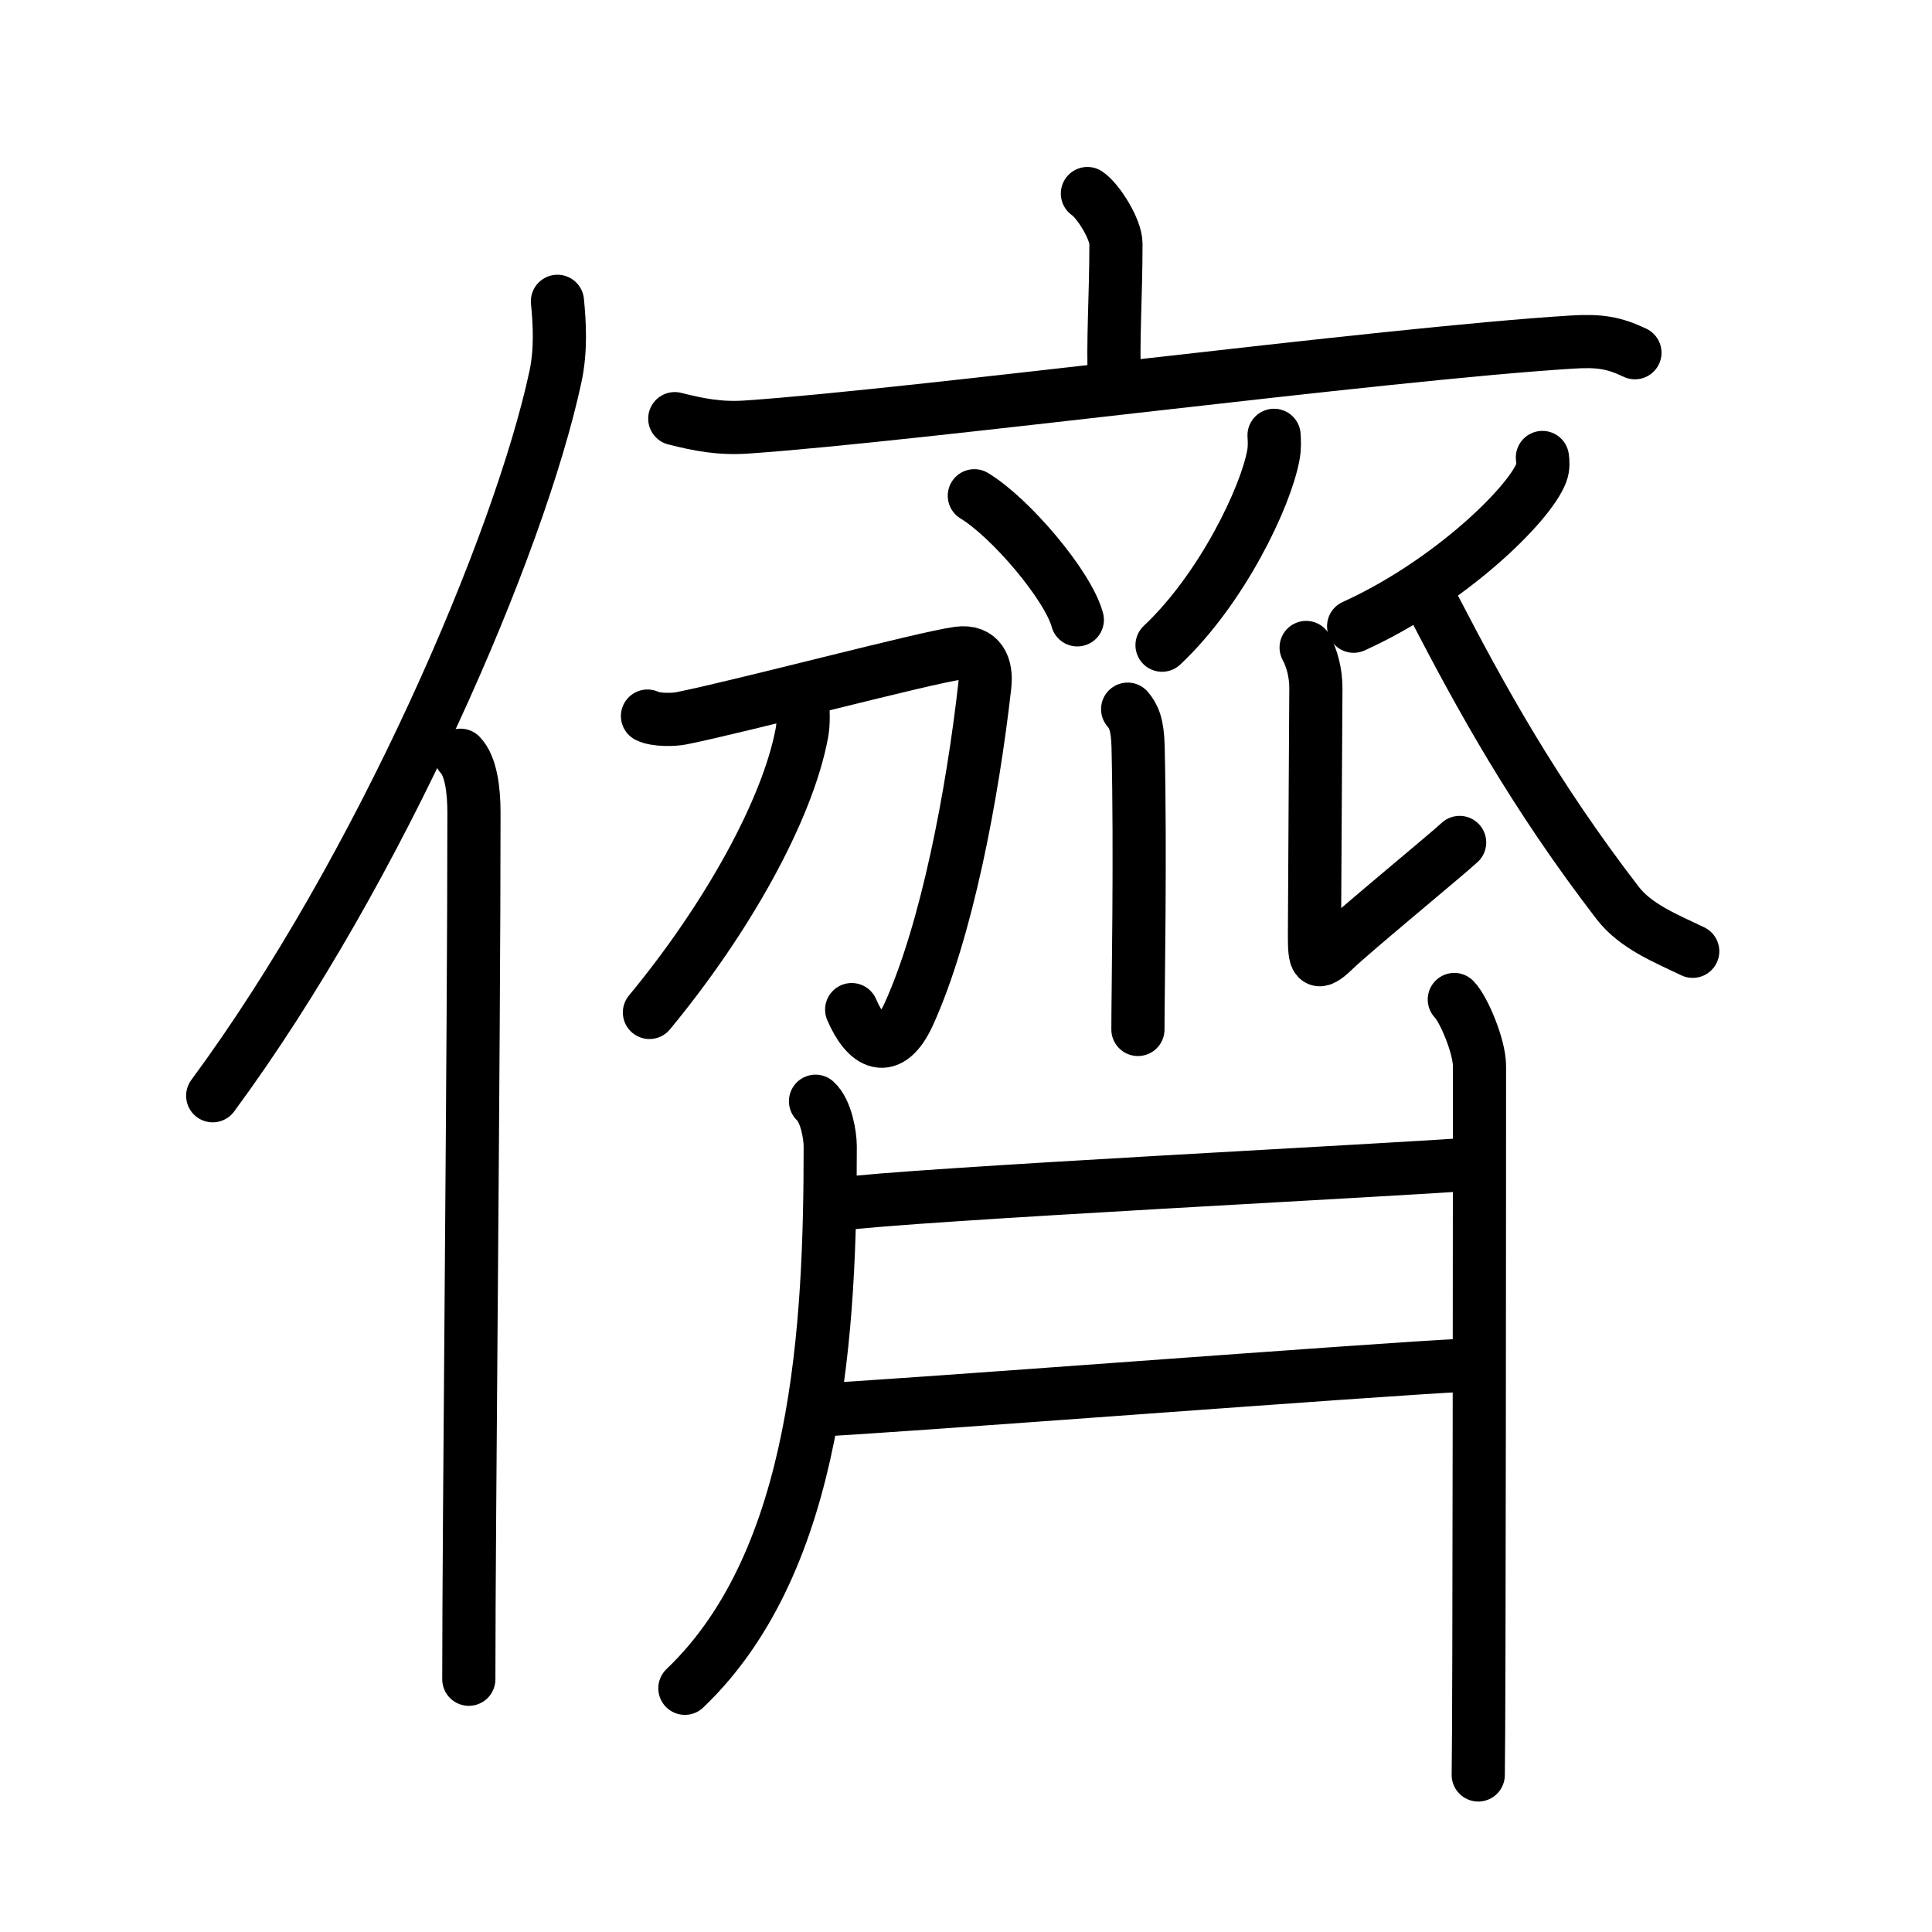 <svg xmlns="http://www.w3.org/2000/svg" width="109" height="109" viewBox="0 0 109 109"><g xmlns:kvg="http://kanjivg.tagaini.net" id="kvg:StrokePaths_05115" style="fill:none;stroke:#000000;stroke-width:3;stroke-linecap:round;stroke-linejoin:round;"><g id="kvg:05115" kvg:element="&#20757;"><g id="kvg:05115-g1" kvg:element="&#20155;" kvg:variant="true" kvg:original="&#20154;" kvg:position="left" kvg:radical="general"><path id="kvg:05115-s1" kvg:type="&#12754;" d="M31.45,17c0.12,1.22,0.21,2.74-0.11,4.24C29.31,30.7,21.46,49,12,61.82"/><path id="kvg:05115-s2" kvg:type="&#12753;" d="M25.98,42.61c0.59,0.61,0.76,1.97,0.76,3.23c0,13.02-0.29,40.15-0.29,48.9"/></g><g id="kvg:05115-g2" kvg:element="&#40778;" kvg:position="right"><g id="kvg:05115-g3" kvg:element="&#20128;" kvg:position="top"><path id="kvg:05115-s3" kvg:type="&#12753;a" d="M61.35,10.92c0.61,0.41,1.61,2.01,1.61,2.83c0,3.03-0.19,5.42-0.08,7.98"/><path id="kvg:05115-s4" kvg:type="&#12752;" d="M38.07,23.62c1.35,0.34,2.53,0.58,4.09,0.47c9.46-0.65,35.75-4.12,46.51-4.79c1.58-0.1,2.39,0.04,3.57,0.6"/></g><g id="kvg:05115-g4" kvg:position="bottom"><path id="kvg:05115-s5" kvg:type="&#12756;" d="M54.97,27.97c2.05,1.24,5.3,5.08,5.81,7"/><path id="kvg:05115-s6" kvg:type="&#12754;" d="M71.88,24.56c0.02,0.28,0.04,0.72-0.04,1.12c-0.43,2.36-2.9,7.54-6.28,10.72"/><path id="kvg:05115-s7" kvg:type="&#12753;" d="M63.62,40.01c0.33,0.39,0.56,0.84,0.59,2.13c0.14,6.16-0.01,13.85-0.01,15.94"/><g id="kvg:05115-g5" kvg:element="&#20992;"><path id="kvg:05115-s8" kvg:type="&#12742;" d="M36.53,40.4c0.47,0.24,1.48,0.21,1.89,0.13c3.36-0.67,13.8-3.44,15.66-3.68c1.21-0.16,1.61,0.73,1.48,1.84c-0.7,6.18-2.15,13.81-4.28,18.51c-1.12,2.46-2.41,1.68-3.23-0.24"/><path id="kvg:05115-s9" kvg:type="&#12754;" d="M45.29,39.71c0.02,0.41,0.06,1.06-0.05,1.65c-0.81,4.34-4.23,10.48-8.6,15.76"/></g><path id="kvg:05115-s10" kvg:type="&#12754;" d="M87.02,25.81c0.03,0.21,0.06,0.55-0.06,0.86c-0.68,1.81-5.23,6.23-10.59,8.66"/><path id="kvg:05115-s11" kvg:type="&#12761;" d="M73.69,36.53c0.32,0.6,0.55,1.4,0.55,2.3s-0.08,12.56-0.08,13.96c0,1.4,0.08,1.8,1.11,0.8c1.03-1,6.45-5.46,7.08-6.06"/><path id="kvg:05115-s12" kvg:type="&#12751;" d="M80.98,34.4c2.52,4.85,5.52,10.35,10.29,16.55c1.02,1.32,2.73,2,4.23,2.72"/><path id="kvg:05115-s13" kvg:type="&#12754;" d="M46.01,62.13c0.61,0.55,0.83,1.95,0.83,2.54c0,10.08-0.6,23.33-8.2,30.58"/><g id="kvg:05115-g6" kvg:element="&#20108;"><path id="kvg:05115-s14" kvg:type="&#12752;" d="M47.27,67.95c3.85-0.56,32.75-2.01,35.48-2.26"/><path id="kvg:05115-s15" kvg:type="&#12752;" d="M45.98,79.56c3.47-0.13,32.09-2.34,36.73-2.54"/></g><path id="kvg:05115-s16" kvg:type="&#12753;" d="M82.05,56.39c0.54,0.55,1.42,2.66,1.42,3.75c0,4.31-0.01,36.9-0.07,40"/></g></g></g></g></svg>